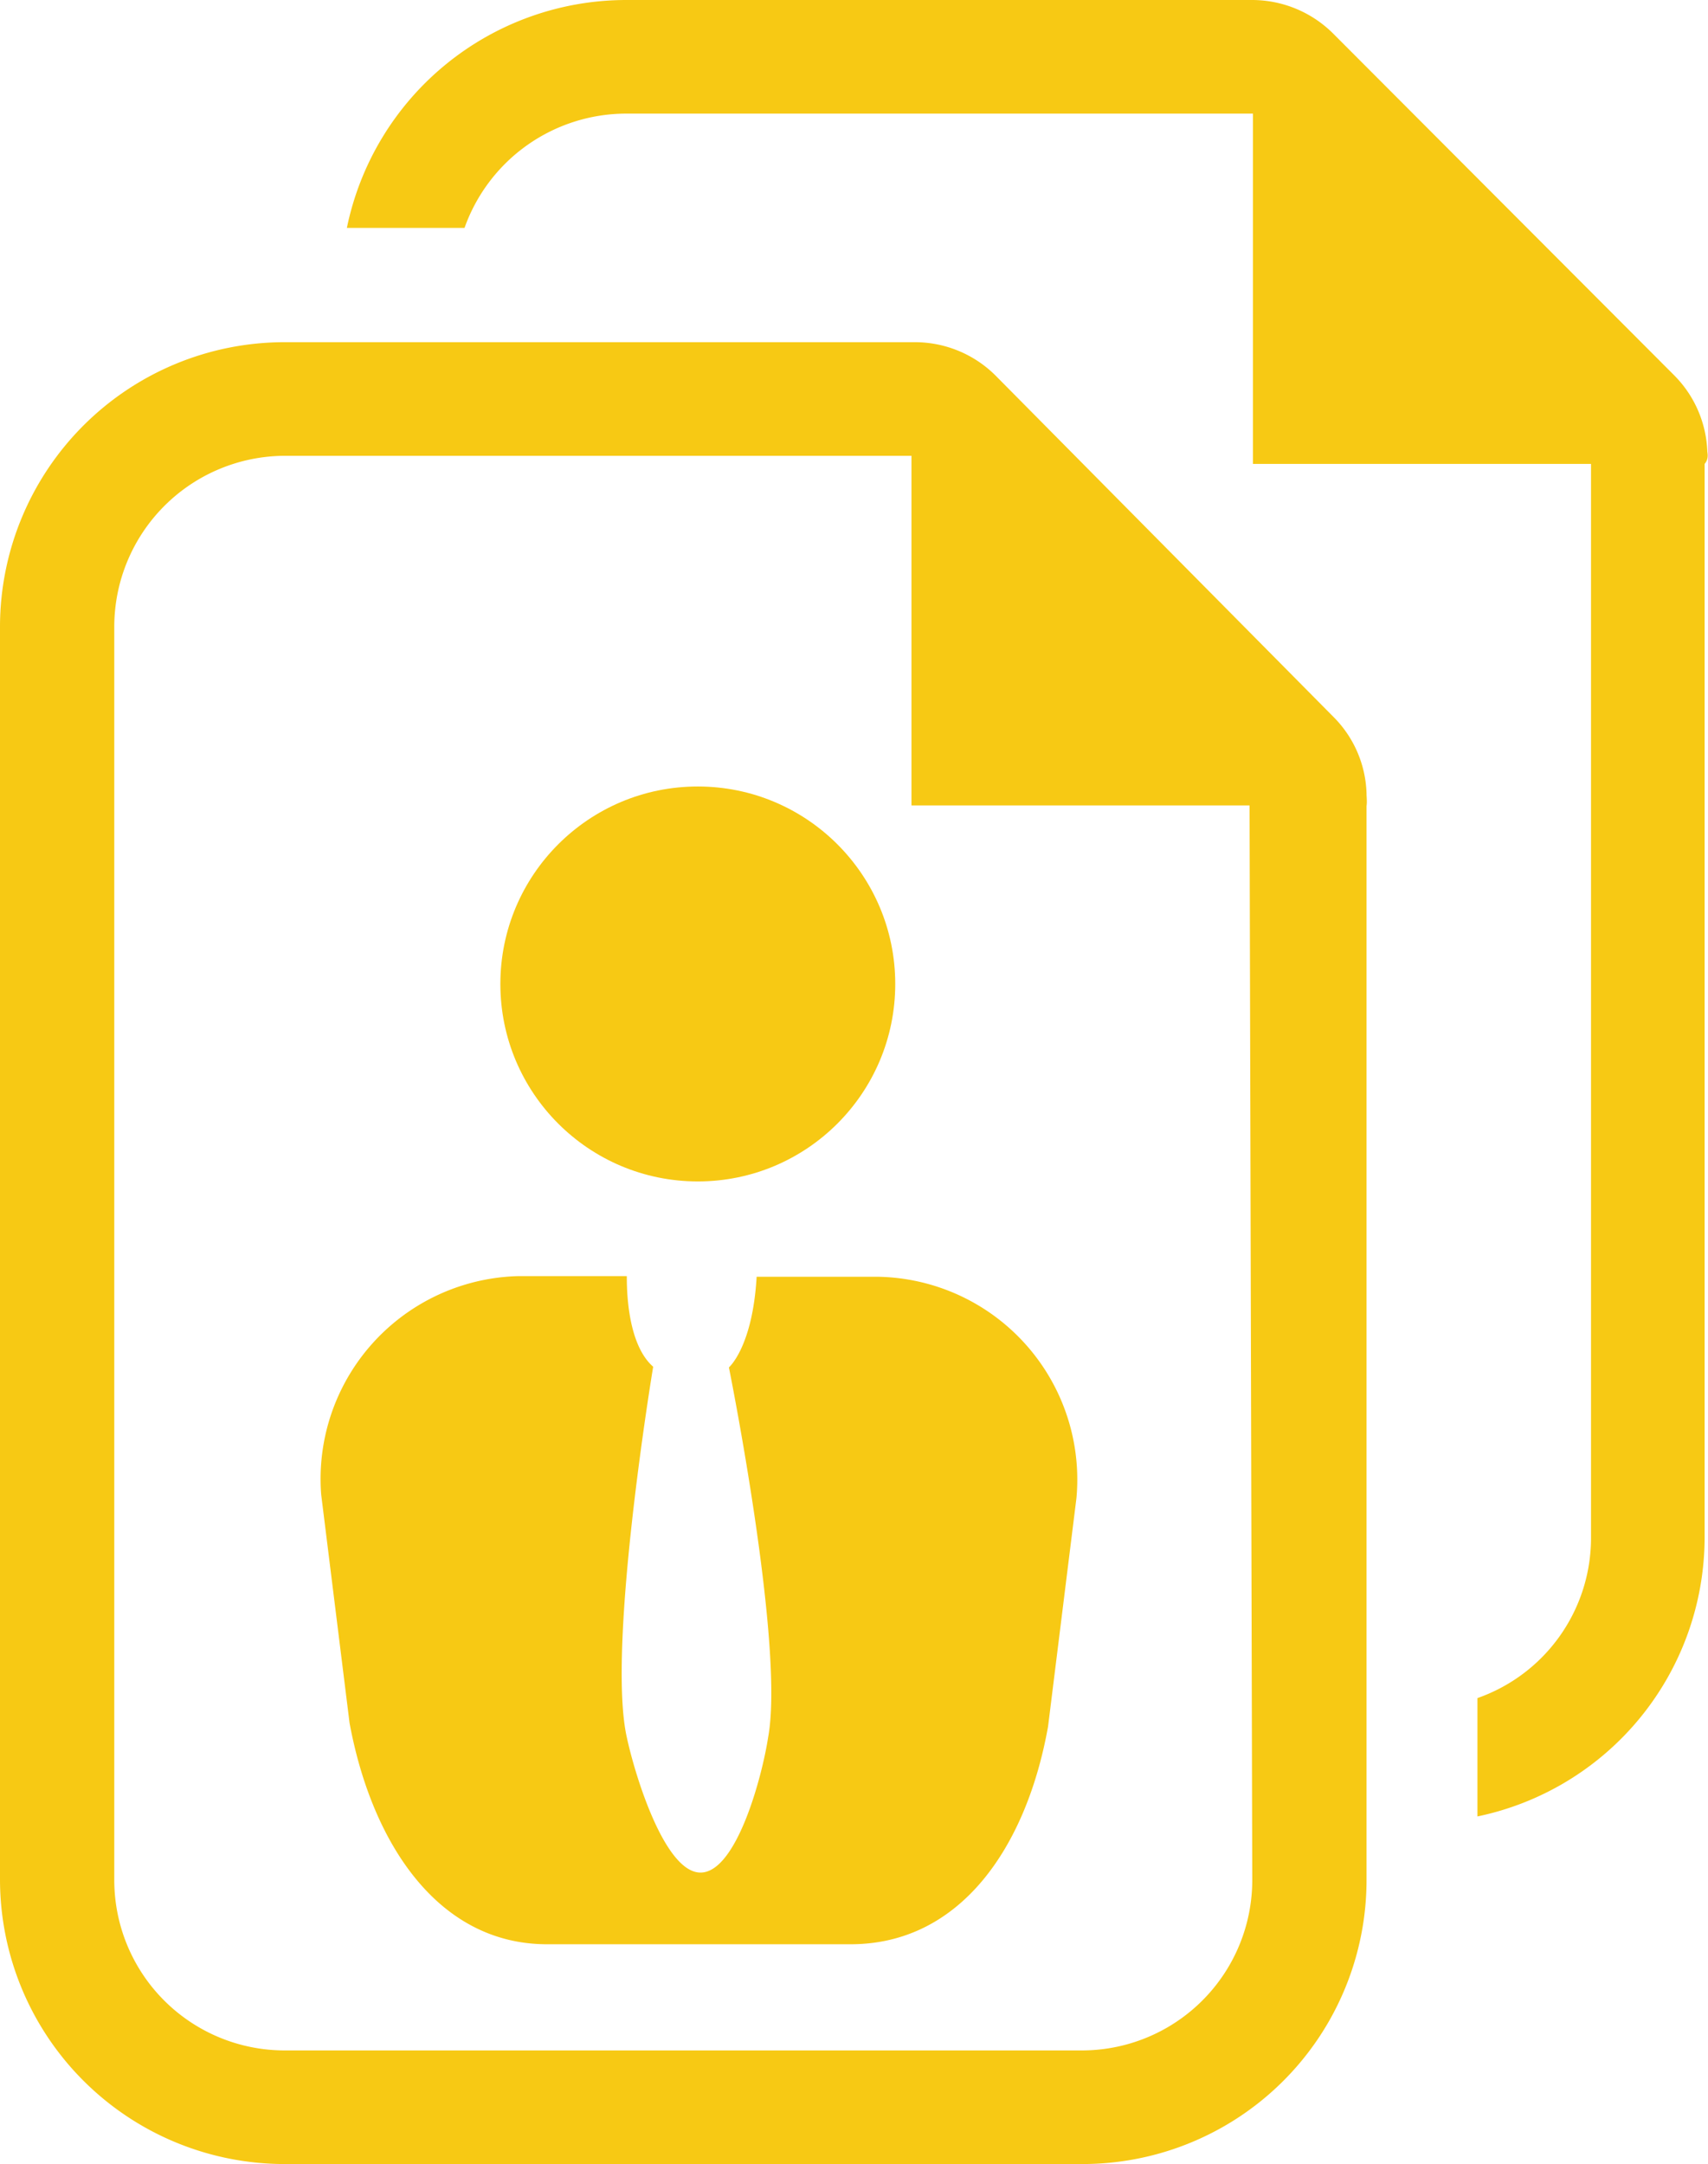 <svg xmlns="http://www.w3.org/2000/svg" viewBox="0 0 25.26 32"><defs><style>.cls-1{fill:#f7c914;}</style></defs><title>contro de usuarios</title><g id="Layer_2" data-name="Layer 2"><g id="Layer_1-2" data-name="Layer 1"><g id="curriculum"><path class="cls-1" d="M20.21,11.73a1.67,1.67,0,0,0-.49-1.13l-5-5.05a1.69,1.69,0,0,0-1.2-.49H4.21A4.21,4.21,0,0,0,0,9.26V27.79A4.21,4.21,0,0,0,4.21,32H16a4.2,4.2,0,0,0,4.21-4.21V11.92h0C20.22,11.85,20.21,11.79,20.21,11.73ZM18.52,27.79A2.52,2.52,0,0,1,16,30.32H4.21a2.52,2.52,0,0,1-2.52-2.52V9.26A2.53,2.53,0,0,1,4.21,6.74h9.27v5.17h5Z"/><path class="cls-1" d="M25.25,6.68a1.68,1.68,0,0,0-.49-1.13L19.71.49A1.7,1.7,0,0,0,18.52,0H9.26A4.22,4.22,0,0,0,5.13,3.37H6.87A2.54,2.54,0,0,1,9.26,1.68h9.27V6.86h5V22.74a2.51,2.51,0,0,1-1.68,2.37v1.75a4.22,4.22,0,0,0,3.36-4.12V6.86h0C25.26,6.8,25.26,6.74,25.25,6.68Z"/><g id="business_man" data-name="business man"><path class="cls-1" d="M7.67,18.87h1.6c0,.17,0,1,.39,1.34,0,0-.69,4.14-.39,5.48.12.56.56,2,1.09,2s.91-1.41,1-2c.25-1.35-.58-5.47-.58-5.47s.35-.3.41-1.34H13a3,3,0,0,1,2.92,3.27l-.42,3.38c-.32,1.79-1.3,3.22-2.92,3.22H8.09c-1.61,0-2.59-1.49-2.92-3.27L4.75,22.1A3,3,0,0,1,7.67,18.87Z"/><circle class="cls-1" cx="10.32" cy="14.55" r="2.92"/></g></g></g></g></svg>